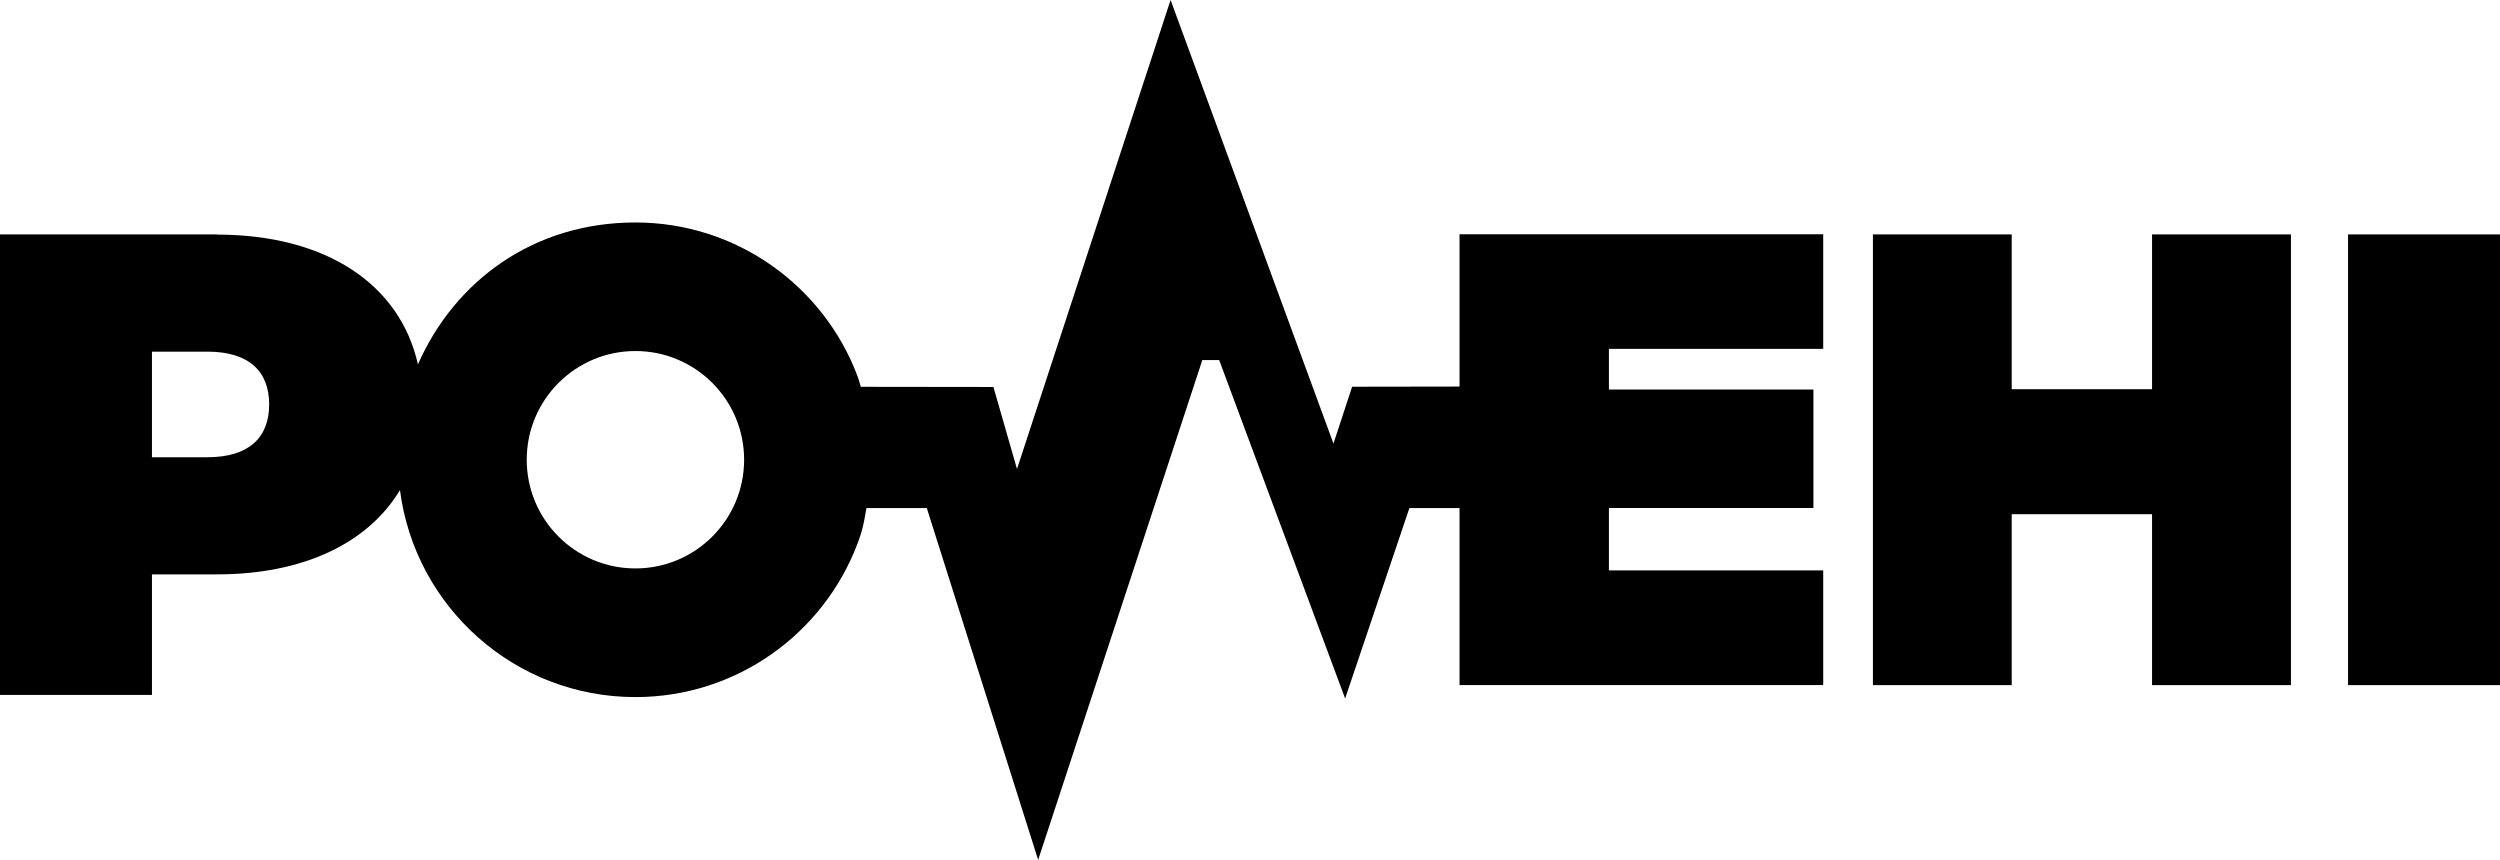 <?xml version="1.0" encoding="UTF-8"?>
<svg id="_图层_2" data-name="图层 2" xmlns="http://www.w3.org/2000/svg" viewBox="0 0 290.71 100">
  <g id="_图层_1-2" data-name="图层 1">
    <path d="m24.11,53.17h-6.44v-12.28h6.44c4.87,0,7.19,2.32,7.19,6.14s-2.32,6.14-7.19,6.14m49.78-12.35c6.98,0,12.64,5.66,12.64,12.64s-5.66,12.64-12.64,12.64-12.64-5.66-12.64-12.64,5.66-12.64,12.64-12.64Zm176.36-13.56v18h-16.32v-18h-16.14v52.41h16.14v-19.88h16.32v19.88h16.15V27.26h-16.15Zm22.79,52.41h17.67V27.26h-17.67v52.41ZM25.23,27.26H0v53.55h17.67v-14.02h7.56c10.03,0,17.55-3.61,21.28-9.8,1.74,13.57,13.33,24.07,27.38,24.07,11.77,0,21.83-7.38,25.79-17.76.64-1.67.79-2.53,1.07-4.22h7.02l12.95,40.91,19.09-58.12h1.96l14.62,39.28v.15s7.5-22.22,7.5-22.22h5.83v20.58h42.29v-13.33h-24.92v-7.26h23.78v-13.77h-23.78v-4.73h24.92v-13.33h-42.29v17.71h0c-4.17.01-8.38.02-12.49.02l-2.17,6.61L136.12,0l-17.86,54.54-2.74-9.54-15.42-.02c-.13-.42-.22-.79-.38-1.23-3.93-10.45-14.02-17.88-25.84-17.88s-21,6.78-25.28,16.5c-2.11-9.38-10.76-15.09-23.38-15.09Z"/>
  </g>
</svg>